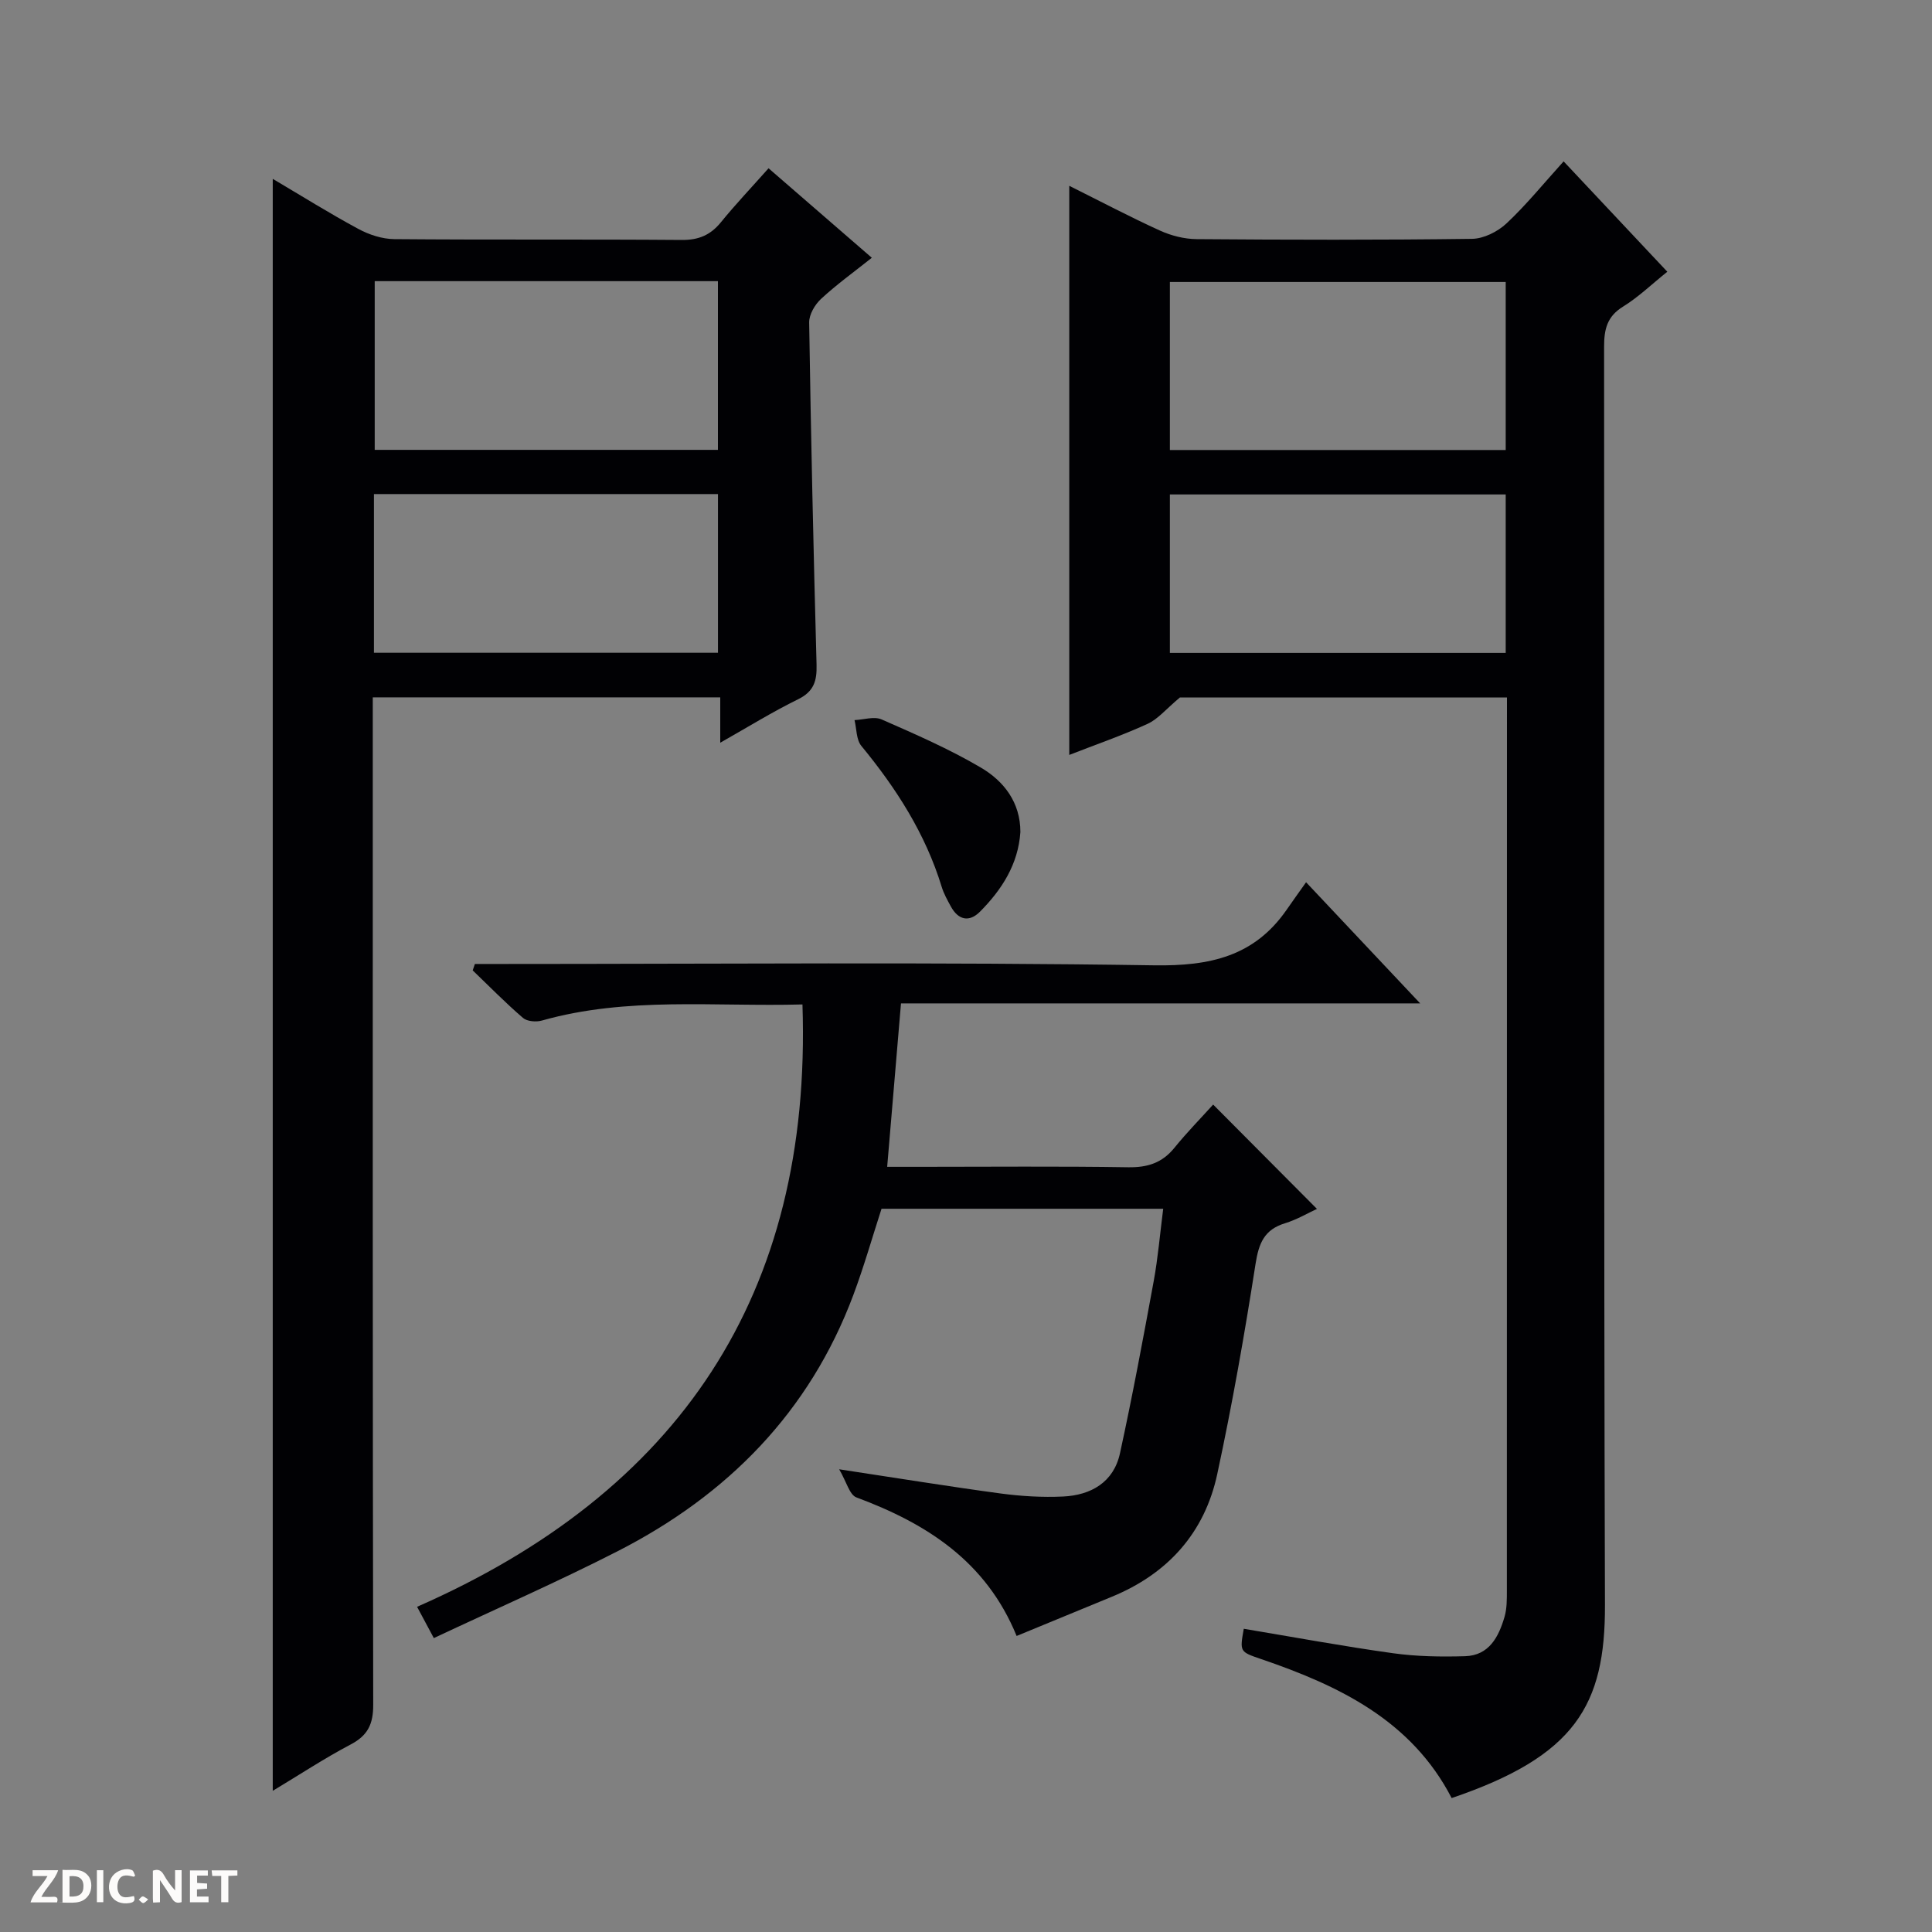 <svg enable-background="new 0 0 400 400" viewBox="0 0 400 400" xmlns="http://www.w3.org/2000/svg"><rect x="0" y="0" width="400" height="400" fill="#808080" stroke="none"/><g fill="#fcfbfa"><path d="m37.59 393.81c-.92.31-1.52.05-2-.78-.7-1.2-1.52-2.34-2.47-3.78v4.59c-.55.03-.95.05-1.41.07-.03-.37-.06-.64-.06-.91 0-1.91 0-3.81 0-5.7 1.13-.41 1.77-.03 2.29.91.62 1.11 1.38 2.14 2.31 3.19v-4.2h1.35v6.61z"/><path d="m12.94 393.88v-6.75c1.9.19 3.93-.54 5.37 1.29.8 1.01.78 2.88.03 3.97-1.37 1.97-3.4 1.51-6.4 1.49m2.45-1.22c2.04.12 2.92-.58 2.89-2.21-.03-1.51-.98-2.19-2.89-2z"/><path d="m11.81 393.87h-5.49c.68-2.18 2.47-3.48 3.51-5.45h-3.08v-1.21h5.29c-.71 2.13-2.44 3.48-3.47 5.51.86 0 1.63.04 2.39-.01.79-.05 1.14.21.85 1.16"/><path d="m39.33 393.86v-6.61h3.7v1.07h-2.22v1.52c.68.04 1.34.09 2.07.13v1.07c-.72.05-1.38.09-2.1.14v1.48h2.4v1.19h-3.85z"/><path d="m27.71 388.56c-1.15-.3-2.46-.61-3.1.64-.37.73-.41 1.93-.06 2.67.63 1.35 1.99.93 3.17.68.35.94-.01 1.32-.93 1.46-1.62.25-3.05-.27-3.76-1.48-.73-1.24-.6-3.03.31-4.17.88-1.11 2.71-1.7 4-1.16.32.13.44.74.65 1.12-.1.08-.19.16-.28.24"/><path d="m49.15 387.24v1.07c-.59.02-1.17.05-1.87.08v5.44h-1.48v-5.44h-1.85c-.05-.4-.08-.73-.13-1.15z"/><path d="m20.06 387.21h1.33v6.62h-1.33z"/><path d="m30.68 393.25c-.39.38-.8.79-1.05.76-.32-.05-.6-.45-.9-.7.26-.24.51-.64.8-.67.29-.04.62.3 1.15.61"/></g><path d="m221.38 38.47c6.6 3.29 12.61 6.47 18.78 9.27 2.33 1.06 5.05 1.75 7.6 1.77 19 .15 38 .19 57-.06 2.42-.03 5.31-1.48 7.13-3.18 4.11-3.85 7.69-8.27 11.84-12.86 7.22 7.69 14.25 15.17 21.47 22.85-3.2 2.56-5.96 5.24-9.15 7.21-3.34 2.05-3.94 4.71-3.94 8.33.09 86.83-.09 173.66.18 260.49.07 20.81-6.19 31.3-31.74 39.98-8.33-16.09-23.32-23.28-39.51-28.8-4.38-1.49-4.37-1.51-3.53-6.25 10.29 1.72 20.55 3.62 30.88 5.06 4.92.69 9.96.76 14.93.62 4.99-.15 6.97-4.01 8.18-8.16.5-1.72.48-3.62.48-5.44.02-60.52.02-121.02.02-181.51 0-.99 0-1.99 0-3.38-23.23 0-46.28 0-67.72 0-2.88 2.41-4.55 4.49-6.72 5.47-5.24 2.4-10.71 4.28-16.18 6.42 0-39.37 0-78.23 0-117.83zm20.83 54.7h69.53c0-11.86 0-23.3 0-34.79-23.31 0-46.35 0-69.53 0zm0 42.01h69.53c0-11.19 0-21.96 0-32.81-23.3 0-46.34 0-69.53 0z" fill="#010104"/><path d="m149.12 153.77c0-3.5 0-6.26 0-9.39-23.95 0-47.53 0-71.94 0v6.09c0 67.49-.04 134.98.09 202.48.01 3.99-1.1 6.35-4.66 8.22-5.4 2.84-10.52 6.22-16.14 9.6 0-111.44 0-222.27 0-333.74 5.9 3.49 11.72 7.13 17.75 10.38 2.22 1.2 4.94 2.08 7.43 2.1 19.83.17 39.66.01 59.49.17 3.51.03 5.96-1.01 8.13-3.68 3.03-3.72 6.34-7.21 9.85-11.16 7.15 6.2 14.02 12.15 21.38 18.53-3.72 2.96-7.3 5.54-10.51 8.51-1.27 1.18-2.49 3.24-2.46 4.89.36 23.62.89 47.25 1.53 70.87.09 3.32-.55 5.52-3.79 7.12-5.33 2.61-10.39 5.75-16.15 9.01zm-71.54-95.56v34.93h71.06c0-11.88 0-23.3 0-34.93-23.76 0-47.21 0-71.06 0zm-.16 76.94h71.23c0-11.2 0-21.96 0-32.86-23.86 0-47.42 0-71.23 0z" fill="#010104"/><path d="m166.14 207.96c-18.25.5-36.28-1.66-53.93 3.33-1.19.34-3.07.2-3.93-.54-3.62-3.11-6.97-6.54-10.41-9.84.15-.44.3-.88.45-1.33h5.66c44.99 0 89.98-.41 134.96.28 11.57.18 20.78-1.84 27.49-11.57 1.23-1.78 2.5-3.54 3.98-5.63 8.37 8.89 15.63 16.6 23.62 25.08-36.29 0-71.62 0-107.49 0-.96 11.36-1.88 22.22-2.86 33.84h6.92c14.33 0 28.66-.14 42.99.09 4.01.06 7.02-.9 9.56-4.03 2.61-3.22 5.53-6.19 8.02-8.95 7.55 7.58 14.42 14.49 21.49 21.6-1.85.85-4.13 2.21-6.6 2.97-4.3 1.31-5.44 4.12-6.11 8.4-2.27 14.57-4.83 29.12-7.93 43.53-2.62 12.19-10.25 20.65-21.85 25.41-6.43 2.64-12.85 5.29-19.69 8.11-6.32-15.48-18.66-23.29-33.17-28.69-1.43-.53-2.05-3.24-3.57-5.82 12.22 1.85 22.81 3.58 33.44 5.01 4.26.57 8.63.83 12.92.63 5.79-.28 10.48-2.96 11.78-8.96 2.58-11.82 4.79-23.72 6.98-35.62.89-4.85 1.3-9.79 1.97-15-19.62 0-38.89 0-58.32 0-1.92 5.93-3.64 11.98-5.83 17.84-9.08 24.27-26.07 41.45-48.82 53.07-12.39 6.33-25.16 11.92-38.04 17.98-1.33-2.49-2.16-4.04-3.47-6.48 54.13-23.75 81.81-64.49 79.79-124.71z" fill="#010104"/><path d="m211.26 172.28c-.46 6.68-3.84 11.91-8.36 16.47-2.25 2.26-4.51 1.74-6.05-1.1-.71-1.3-1.45-2.63-1.88-4.03-3.36-10.99-9.4-20.4-16.64-29.19-1.06-1.29-.97-3.53-1.41-5.34 1.89-.08 4.06-.82 5.61-.14 6.96 3.05 13.97 6.11 20.51 9.95 4.78 2.8 8.23 7.2 8.22 13.38z" fill="#010104"/></svg>